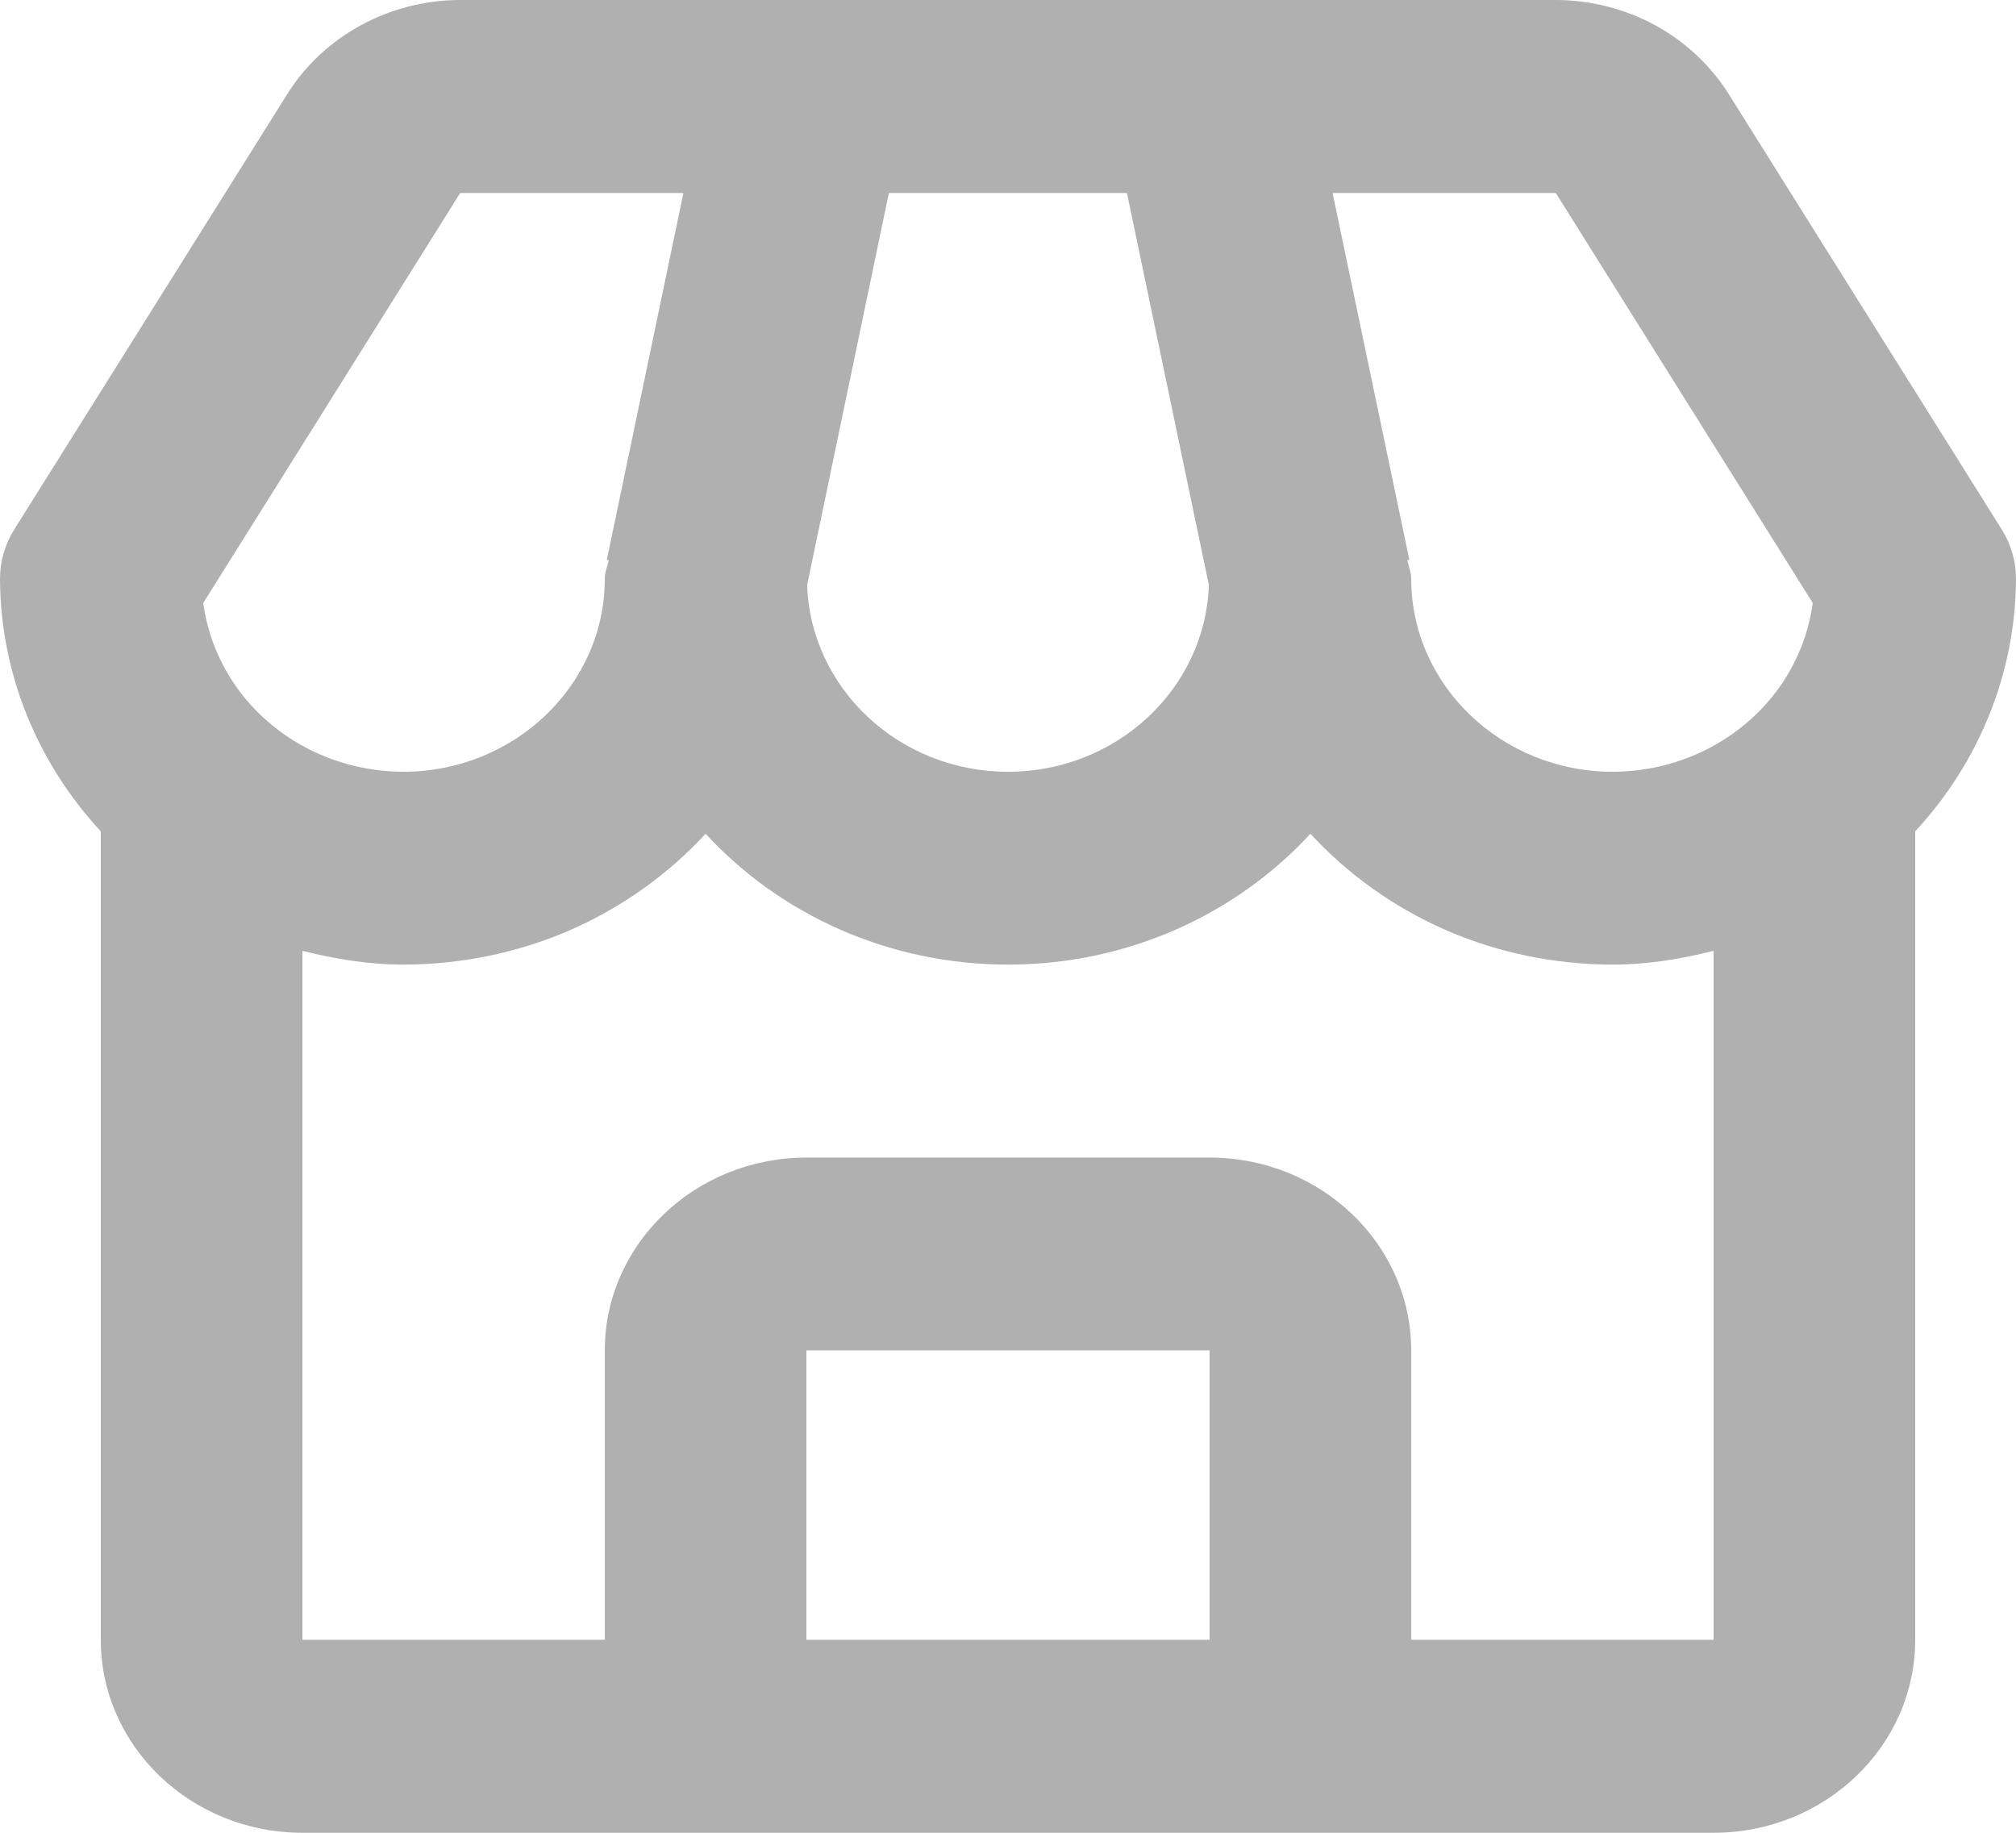 <svg width="11" height="10" viewBox="0 0 11 10" fill="none" xmlns="http://www.w3.org/2000/svg">
<path d="M9.431 0.511C9.333 0.356 9.195 0.227 9.03 0.137C8.865 0.048 8.678 0 8.489 0H2.511C2.127 0 1.766 0.196 1.569 0.511L0.079 2.887C0.027 2.969 -0 3.062 3.17723e-07 3.158C0.002 3.666 0.198 4.156 0.55 4.536V8.947C0.55 9.528 1.043 10 1.65 10H9.35C9.957 10 10.45 9.528 10.45 8.947V4.536C10.802 4.156 10.998 3.666 11 3.158C11 3.062 10.973 2.969 10.921 2.887L9.431 0.511ZM9.891 3.29C9.857 3.544 9.728 3.778 9.527 3.947C9.326 4.117 9.068 4.21 8.8 4.211C8.193 4.211 7.7 3.738 7.7 3.158C7.7 3.122 7.686 3.091 7.679 3.057L7.69 3.055L7.271 1.053H8.489L9.891 3.29ZM4.85 1.053H6.149L6.596 3.192C6.577 3.756 6.094 4.211 5.5 4.211C4.906 4.211 4.423 3.756 4.404 3.192L4.85 1.053ZM2.511 1.053H3.729L3.311 3.055L3.322 3.057C3.314 3.091 3.3 3.122 3.3 3.158C3.3 3.738 2.807 4.211 2.2 4.211C1.932 4.21 1.674 4.117 1.473 3.947C1.272 3.778 1.143 3.544 1.109 3.29L2.511 1.053ZM4.4 8.947V7.368H6.6V8.947H4.4ZM7.7 8.947V7.368C7.7 6.788 7.207 6.316 6.6 6.316H4.4C3.793 6.316 3.3 6.788 3.3 7.368V8.947H1.65V5.188C1.827 5.232 2.009 5.263 2.2 5.263C2.512 5.263 2.821 5.2 3.106 5.077C3.39 4.953 3.644 4.773 3.85 4.549C4.253 4.987 4.844 5.263 5.5 5.263C6.156 5.263 6.747 4.987 7.15 4.549C7.356 4.773 7.61 4.953 7.894 5.077C8.179 5.2 8.488 5.263 8.8 5.263C8.991 5.263 9.173 5.232 9.35 5.188V8.947H7.7Z" fill="#B0B0B0"/>
</svg>
